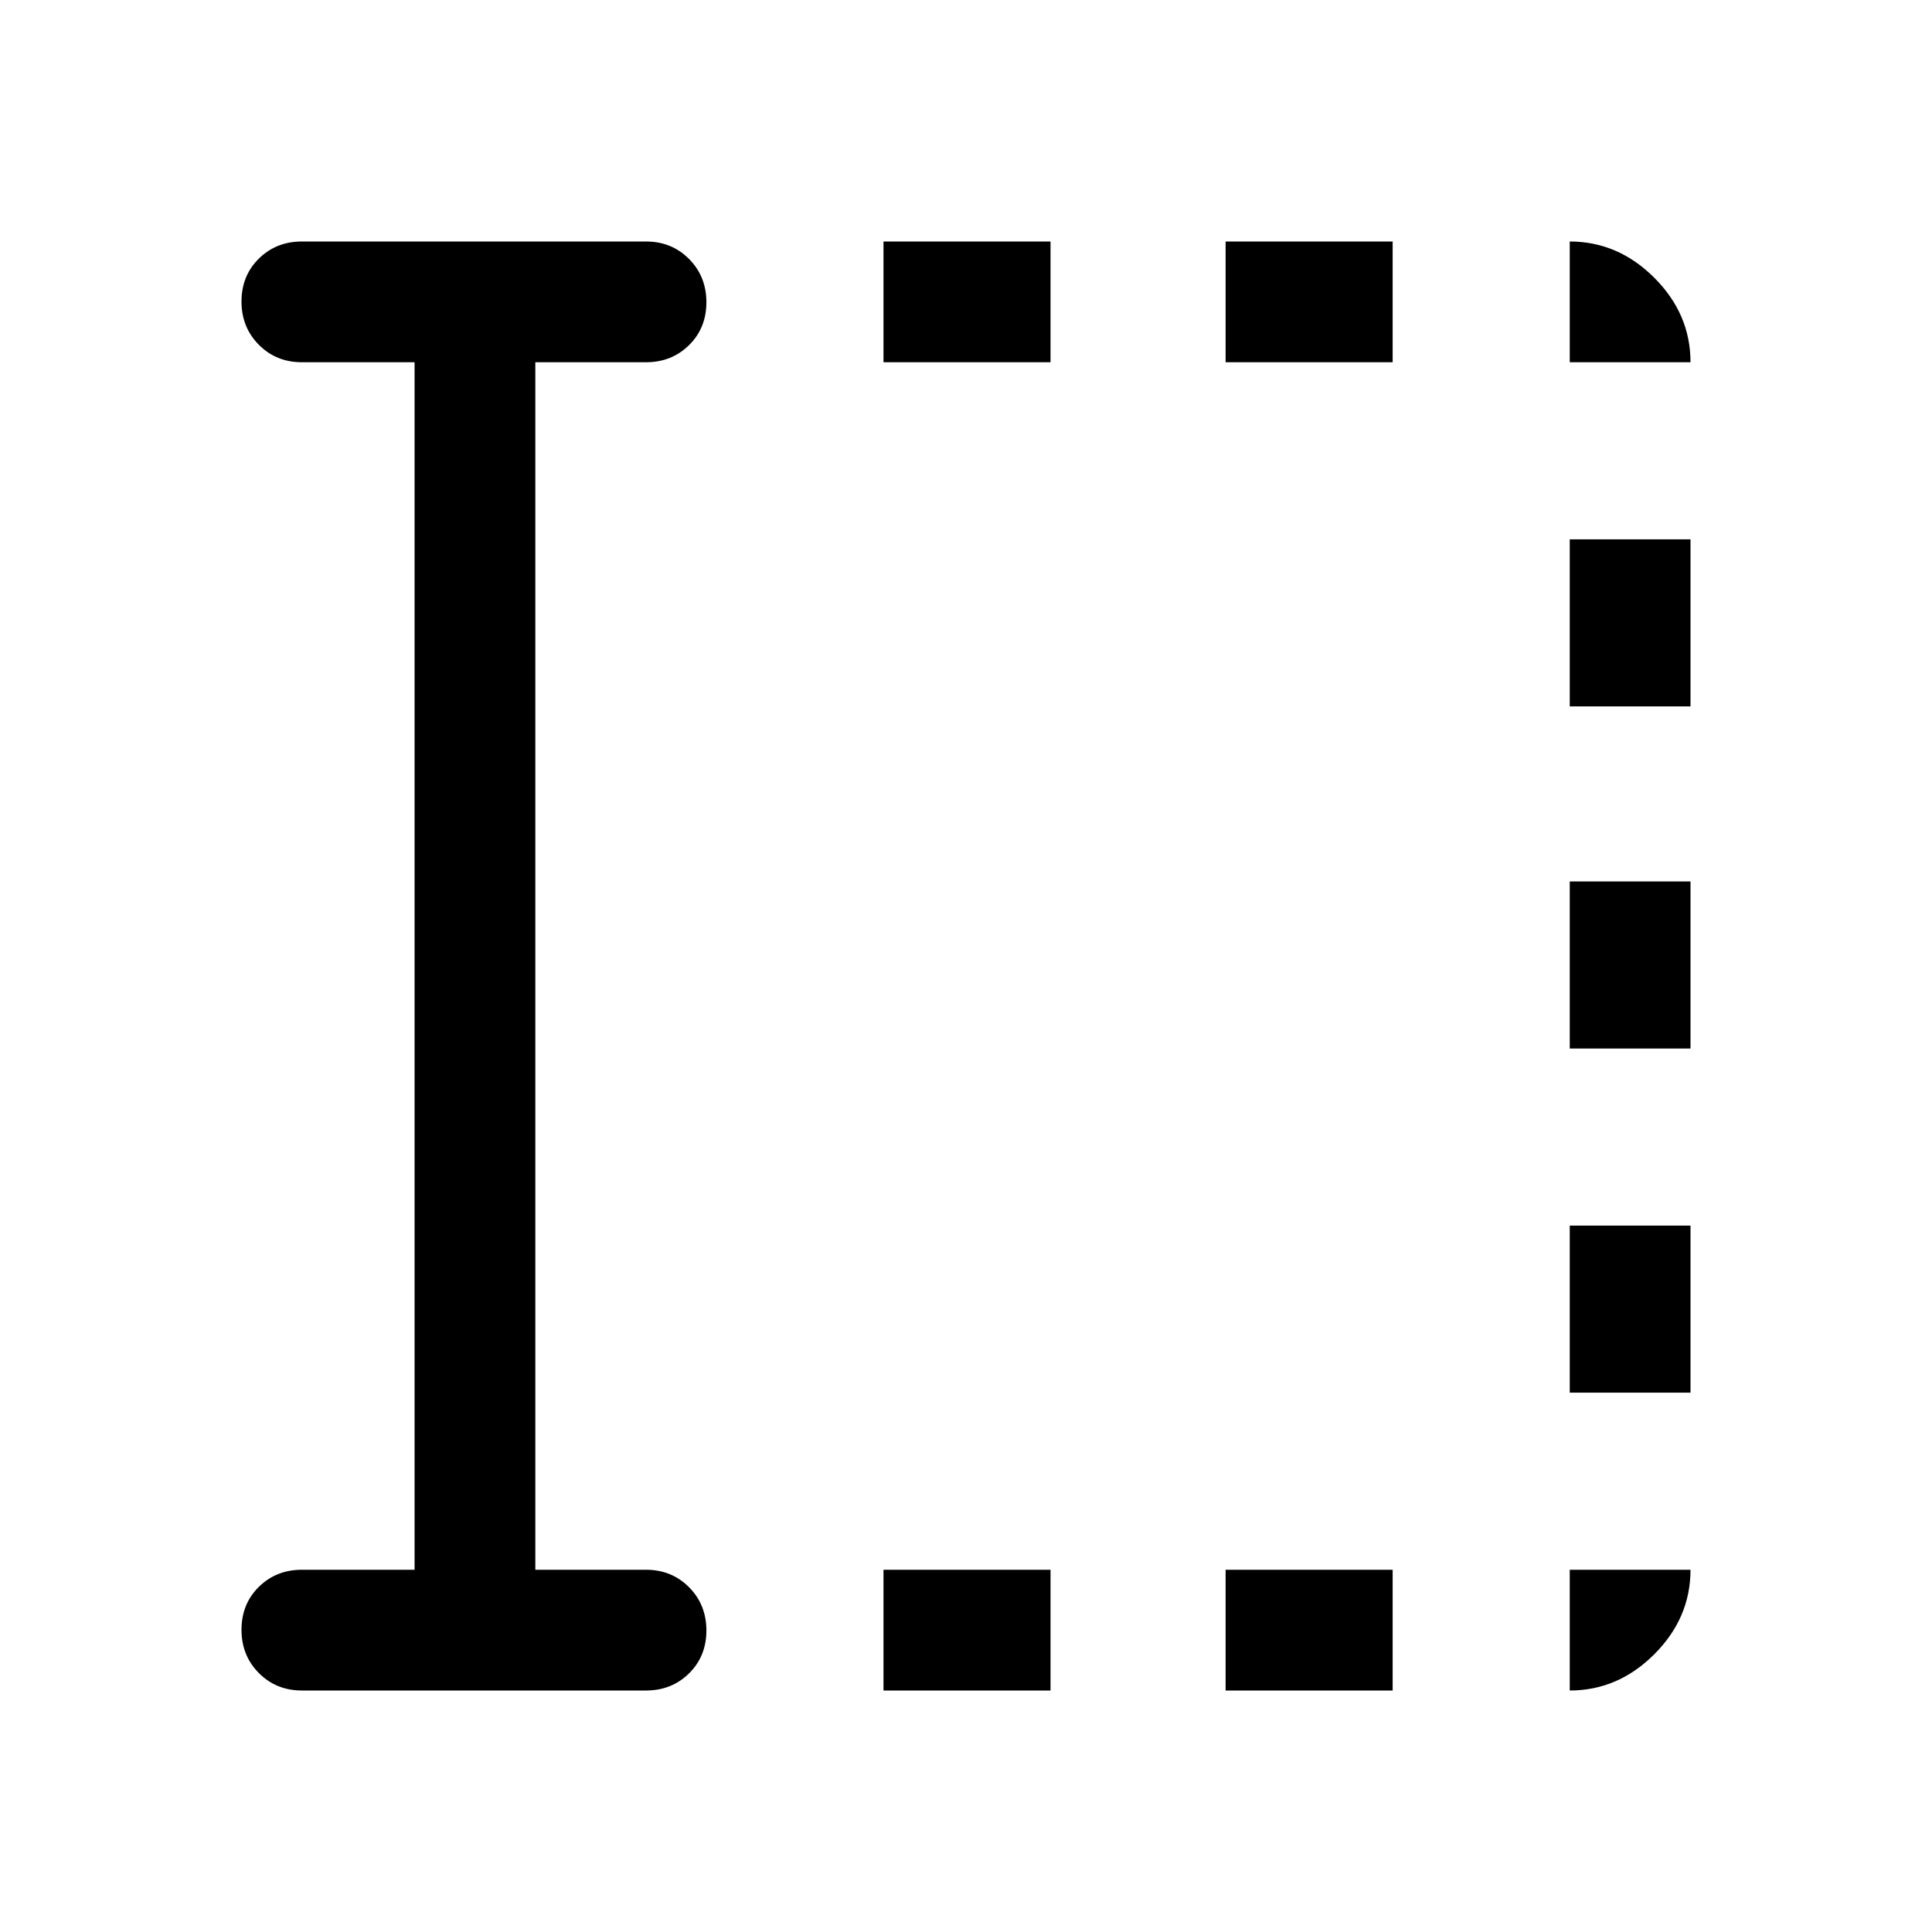 <svg xmlns="http://www.w3.org/2000/svg" height="48" viewBox="0 96 960 960" width="48"><path d="M439 936v-60h83v60h-83Zm0-660v-60h83v60h-83Zm170 660v-60h83v60h-83Zm0-660v-60h83v60h-83Zm171 512v-83h60v83h-60Zm0-171v-83h60v83h-60Zm0-170v-83h60v83h-60ZM206 876V276h-56q-12.75 0-21.375-8.675-8.625-8.676-8.625-21.5 0-12.825 8.625-21.325T150 216h171q12.75 0 21.375 8.675 8.625 8.676 8.625 21.5 0 12.825-8.625 21.325T321 276h-55v600h55q12.75 0 21.375 8.675 8.625 8.676 8.625 21.5 0 12.825-8.625 21.325T321 936H150q-12.75 0-21.375-8.675-8.625-8.676-8.625-21.5 0-12.825 8.625-21.325T150 876h56Zm574-600v-60q24 0 42 18t18 42h-60Zm0 660v-60h60q0 24-18 42t-42 18Z"/></svg>